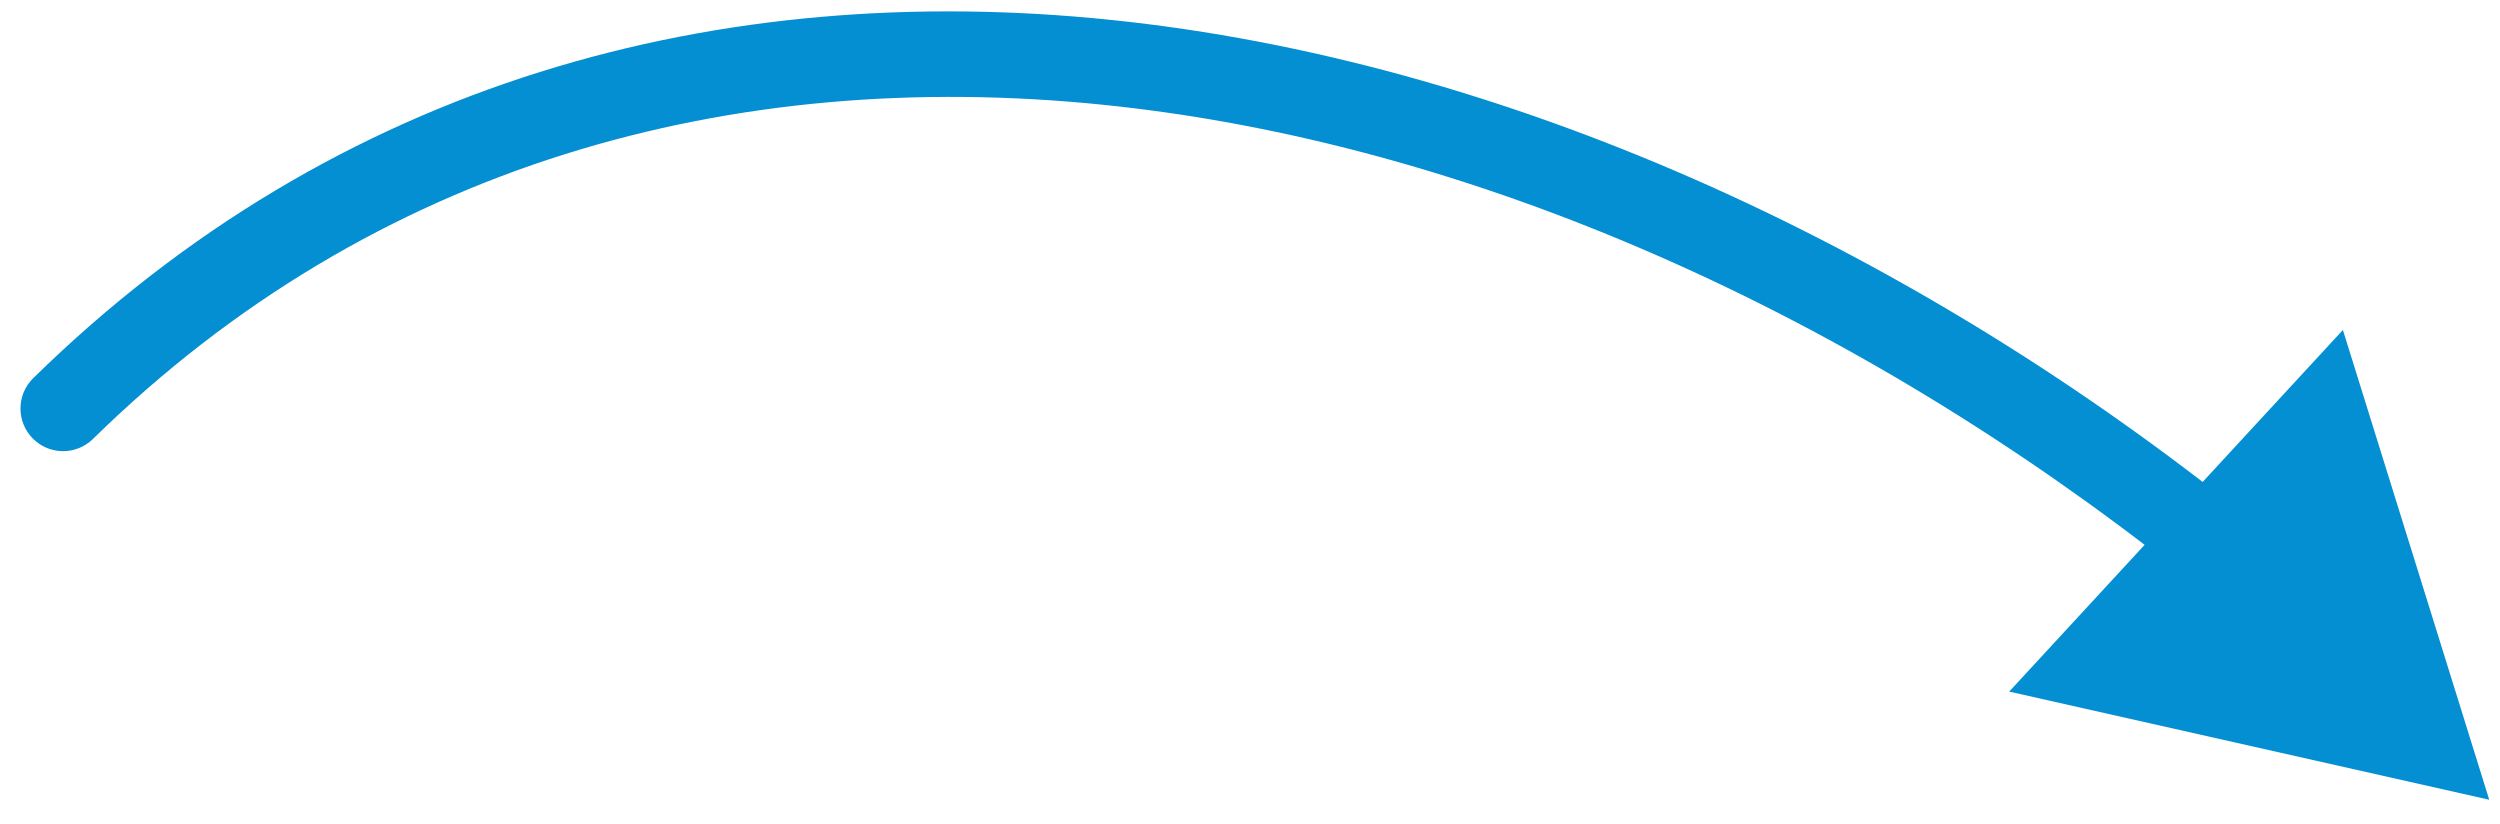 <svg width="88" height="29" viewBox="0 0 88 29" fill="none" xmlns="http://www.w3.org/2000/svg">
<path d="M1.171 13.31C0.579 13.89 0.57 14.839 1.15 15.431C1.73 16.023 2.679 16.032 3.271 15.452L1.171 13.31ZM87.621 28.151L82.47 11.615L70.724 24.344L87.621 28.151ZM3.271 15.452C23.076 -3.968 53.757 1.925 76.769 20.173L78.633 17.823C55.138 -0.809 22.592 -7.695 1.171 13.31L3.271 15.452Z" fill="#038FD2"/>
</svg>
